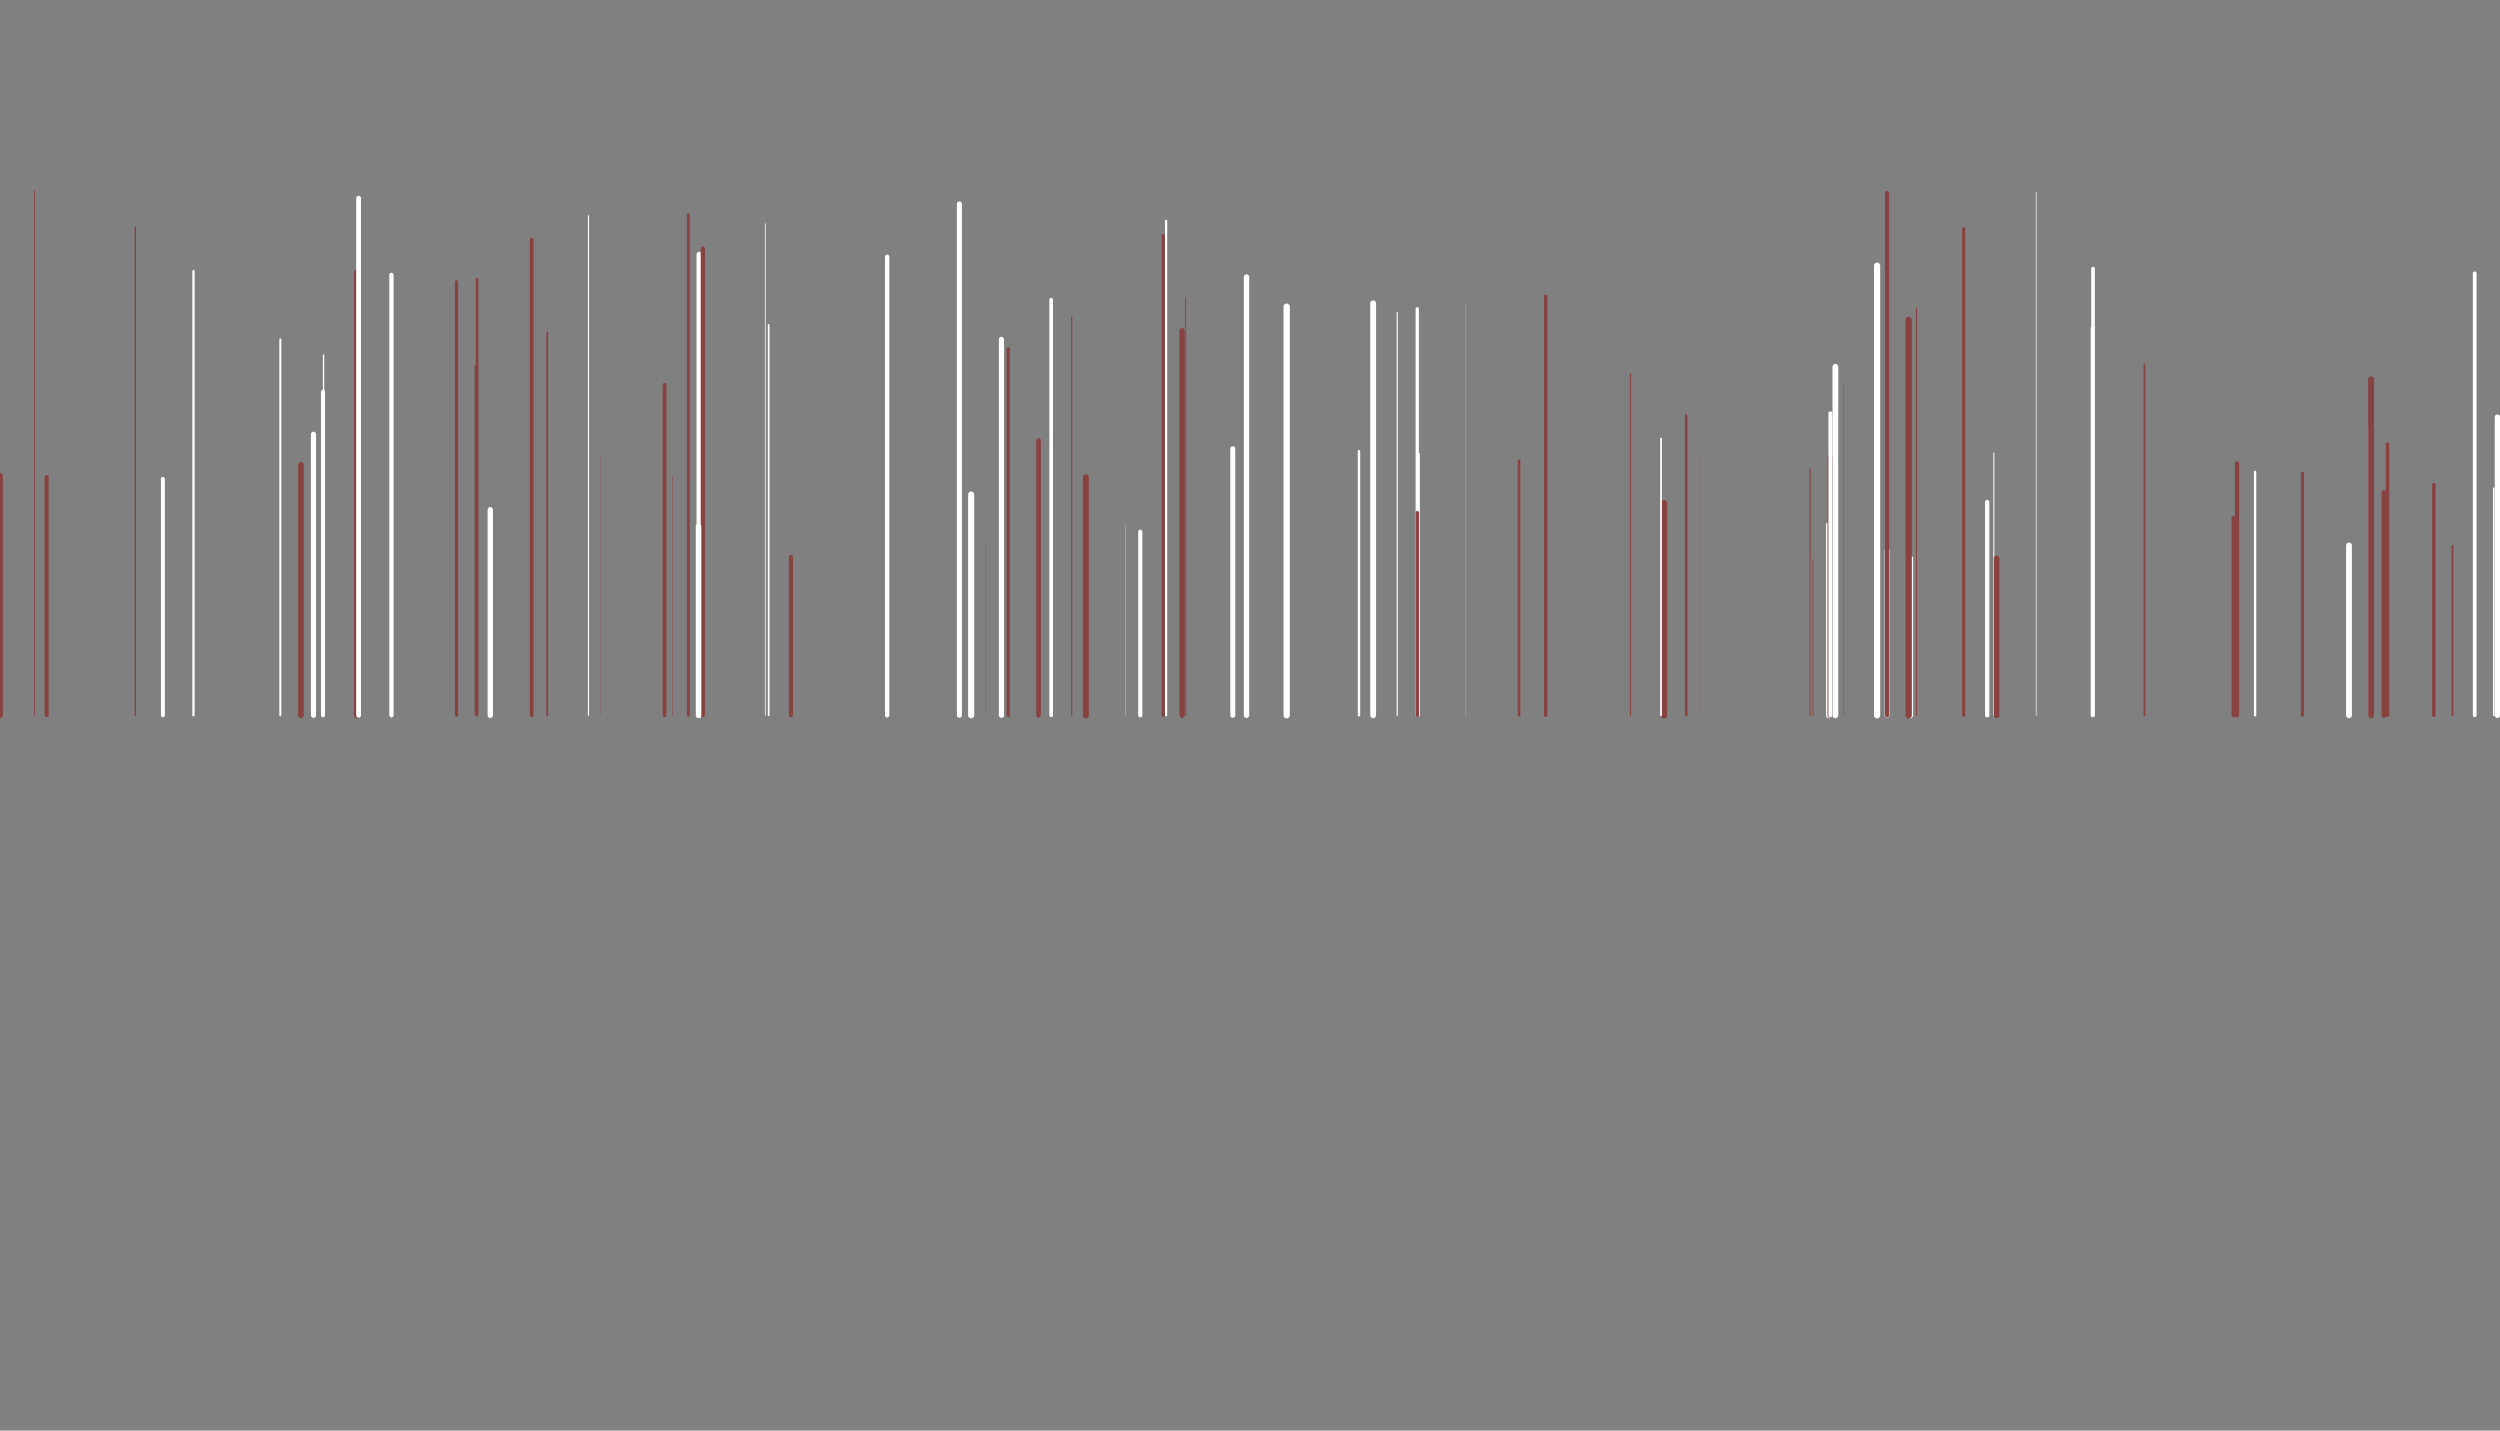 <?xml version="1.0" encoding="utf-8"?>
<svg xmlns="http://www.w3.org/2000/svg" xmlns:xlink="http://www.w3.org/1999/xlink" style="margin: auto; background: rgb(255, 147, 30); display: block; z-index: 1; position: relative; shape-rendering: auto;" width="1924" height="1101" preserveAspectRatio="xMidYMid" viewBox="0 0 1924 1101">
<rect x="0" y="0" width="1924" height="1101" fill="#808080" stroke="none"/>
<g transform="translate(962,550.5) scale(1,1) translate(-962,-550.5)"><style type="text/css">
  @keyframes ld-speed-dash {
    0% { transform: translate(0,-2620.789px); }
    100% { transform: translate(0,2620.789px); }
  }
  .ld.ld-speed-dash {
    animation: ld-speed-dash 2s linear infinite;
  }
</style>
  <g transform="translate(962,550.5)">
    <g style="transform:rotate(45deg)">
      <line x1="83.874" x2="83.874" y1="0" y2="-203.31" stroke="#ffffff" stroke-width="1.84" stroke-linecap="round" class="ld ld-speed-dash" style="animation-delay: -0.573s;animation-duration:2s"></line><line x1="28.223" x2="28.223" y1="0" y2="-314.472" stroke="#ffffff" stroke-width="4.833" stroke-linecap="round" class="ld ld-speed-dash" style="animation-delay: -0.166s;animation-duration:2s"></line><line x1="-687.181" x2="-687.181" y1="0" y2="-340.591" stroke="#884242" stroke-width="4.863" stroke-linecap="round" class="ld ld-speed-dash" style="animation-delay: -1.8s;animation-duration:1s"></line><line x1="-370.443" x2="-370.443" y1="0" y2="-300.426" stroke="#ffffff" stroke-width="1.331" stroke-linecap="round" class="ld ld-speed-dash" style="animation-delay: -1.791s;animation-duration:2s"></line><line x1="-444.222" x2="-444.222" y1="0" y2="-183.693" stroke="#884242" stroke-width="0.388" stroke-linecap="round" class="ld ld-speed-dash" style="animation-delay: -0.947s;animation-duration:2s"></line><line x1="-214.595" x2="-214.595" y1="0" y2="-169.925" stroke="#ffffff" stroke-width="4.701" stroke-linecap="round" class="ld ld-speed-dash" style="animation-delay: -0.348s;animation-duration:2s"></line><line x1="292.827" x2="292.827" y1="0" y2="-262.89" stroke="#884242" stroke-width="0.856" stroke-linecap="round" class="ld ld-speed-dash" style="animation-delay: -0.96s;animation-duration:1s"></line><line x1="318.597" x2="318.597" y1="0" y2="-163.157" stroke="#884242" stroke-width="4.893" stroke-linecap="round" class="ld ld-speed-dash" style="animation-delay: -1.185s;animation-duration:2s"></line><line x1="-746.261" x2="-746.261" y1="0" y2="-289.29" stroke="#ffffff" stroke-width="1.545" stroke-linecap="round" class="ld ld-speed-dash" style="animation-delay: -1.692s;animation-duration:1s"></line><line x1="-64.853" x2="-64.853" y1="0" y2="-202.035" stroke="#884242" stroke-width="0.068" stroke-linecap="round" class="ld ld-speed-dash" style="animation-delay: -1.279s;animation-duration:2s"></line><line x1="94.774" x2="94.774" y1="0" y2="-317.03" stroke="#ffffff" stroke-width="4.48" stroke-linecap="round" class="ld ld-speed-dash" style="animation-delay: -1.186s;animation-duration:1s"></line><line x1="-540.847" x2="-540.847" y1="0" y2="-294.561" stroke="#884242" stroke-width="1.404" stroke-linecap="round" class="ld ld-speed-dash" style="animation-delay: -0.678s;animation-duration:2s"></line><line x1="809.942" x2="809.942" y1="0" y2="-186.395" stroke="#884242" stroke-width="2.29" stroke-linecap="round" class="ld ld-speed-dash" style="animation-delay: -0.74s;animation-duration:1s"></line><line x1="-961.993" x2="-961.993" y1="0" y2="-184.346" stroke="#884242" stroke-width="4.382" stroke-linecap="round" class="ld ld-speed-dash" style="animation-delay: -0.345s;animation-duration:2s"></line><line x1="129.634" x2="129.634" y1="0" y2="-200.912" stroke="#ffffff" stroke-width="2.17" stroke-linecap="round" class="ld ld-speed-dash" style="animation-delay: -0.318s;animation-duration:1s"></line><line x1="490.294" x2="490.294" y1="0" y2="-126.763" stroke="#ffffff" stroke-width="3.715" stroke-linecap="round" class="ld ld-speed-dash" style="animation-delay: -0.299s;animation-duration:1s"></line><line x1="456.959" x2="456.959" y1="0" y2="-254.211" stroke="#884242" stroke-width="0.364" stroke-linecap="round" class="ld ld-speed-dash" style="animation-delay: -0.961s;animation-duration:2s"></line><line x1="-713.418" x2="-713.418" y1="0" y2="-248.983" stroke="#ffffff" stroke-width="3.128" stroke-linecap="round" class="ld ld-speed-dash" style="animation-delay: -0.677s;animation-duration:2s"></line><line x1="450.508" x2="450.508" y1="0" y2="-268.221" stroke="#ffffff" stroke-width="4.44" stroke-linecap="round" class="ld ld-speed-dash" style="animation-delay: -0.791s;animation-duration:1s"></line><line x1="-720.74" x2="-720.74" y1="0" y2="-216.281" stroke="#ffffff" stroke-width="3.969" stroke-linecap="round" class="ld ld-speed-dash" style="animation-delay: -0.522s;animation-duration:1s"></line><line x1="-153.004" x2="-153.004" y1="0" y2="-319.85" stroke="#ffffff" stroke-width="2.77" stroke-linecap="round" class="ld ld-speed-dash" style="animation-delay: -0.033s;animation-duration:2s"></line><line x1="227.554" x2="227.554" y1="0" y2="-322.502" stroke="#884242" stroke-width="2.563" stroke-linecap="round" class="ld ld-speed-dash" style="animation-delay: -1.698s;animation-duration:1s"></line><line x1="508.081" x2="508.081" y1="0" y2="-120.672" stroke="#ffffff" stroke-width="4.497" stroke-linecap="round" class="ld ld-speed-dash" style="animation-delay: -0.845s;animation-duration:1s"></line><line x1="-857.869" x2="-857.869" y1="0" y2="-375.444" stroke="#884242" stroke-width="1.023" stroke-linecap="round" class="ld ld-speed-dash" style="animation-delay: -1.663s;animation-duration:1s"></line><line x1="567.341" x2="567.341" y1="0" y2="-164.149" stroke="#ffffff" stroke-width="3.311" stroke-linecap="round" class="ld ld-speed-dash" style="animation-delay: -0.639s;animation-duration:2s"></line><line x1="-713" x2="-713" y1="0" y2="-277.332" stroke="#ffffff" stroke-width="1.068" stroke-linecap="round" class="ld ld-speed-dash" style="animation-delay: -0.413s;animation-duration:1s"></line><line x1="-203.669" x2="-203.669" y1="0" y2="-131.655" stroke="#884242" stroke-width="0.204" stroke-linecap="round" class="ld ld-speed-dash" style="animation-delay: -1.797s;animation-duration:1s"></line><line x1="-552.797" x2="-552.797" y1="0" y2="-365.938" stroke="#884242" stroke-width="2.859" stroke-linecap="round" class="ld ld-speed-dash" style="animation-delay: -1.326s;animation-duration:2s"></line><line x1="861.864" x2="861.864" y1="0" y2="-221.3" stroke="#ffffff" stroke-width="2.498" stroke-linecap="round" class="ld ld-speed-dash" style="animation-delay: -1.782s;animation-duration:1s"></line><line x1="-49.497" x2="-49.497" y1="0" y2="-321.538" stroke="#884242" stroke-width="0.699" stroke-linecap="round" class="ld ld-speed-dash" style="animation-delay: -0.899s;animation-duration:1s"></line><line x1="128.729" x2="128.729" y1="0" y2="-312.813" stroke="#ffffff" stroke-width="2.538" stroke-linecap="round" class="ld ld-speed-dash" style="animation-delay: -1.161s;animation-duration:1s"></line><line x1="862.801" x2="862.801" y1="0" y2="-258.499" stroke="#884242" stroke-width="4.574" stroke-linecap="round" class="ld ld-speed-dash" style="animation-delay: -0.711s;animation-duration:1s"></line><line x1="957.19" x2="957.19" y1="0" y2="-174.798" stroke="#ffffff" stroke-width="1.19" stroke-linecap="round" class="ld ld-speed-dash" style="animation-delay: -0.239s;animation-duration:1s"></line><line x1="875.451" x2="875.451" y1="0" y2="-208.776" stroke="#884242" stroke-width="2.717" stroke-linecap="round" class="ld ld-speed-dash" style="animation-delay: -0.524s;animation-duration:2s"></line><line x1="445.613" x2="445.613" y1="0" y2="-146.537" stroke="#ffffff" stroke-width="4.572" stroke-linecap="round" class="ld ld-speed-dash" style="animation-delay: -1.64s;animation-duration:2s"></line><line x1="-509.107" x2="-509.107" y1="0" y2="-384.482" stroke="#ffffff" stroke-width="0.88" stroke-linecap="round" class="ld ld-speed-dash" style="animation-delay: -1.831s;animation-duration:2s"></line><line x1="773.52" x2="773.52" y1="0" y2="-187.326" stroke="#ffffff" stroke-width="1.793" stroke-linecap="round" class="ld ld-speed-dash" style="animation-delay: -1.446s;animation-duration:2s"></line><line x1="506.905" x2="506.905" y1="0" y2="-304.323" stroke="#884242" stroke-width="4.896" stroke-linecap="round" class="ld ld-speed-dash" style="animation-delay: -0.937s;animation-duration:1s"></line><line x1="-584.684" x2="-584.684" y1="0" y2="-158.207" stroke="#ffffff" stroke-width="4.1" stroke-linecap="round" class="ld ld-speed-dash" style="animation-delay: -1.495s;animation-duration:1s"></line><line x1="166.193" x2="166.193" y1="0" y2="-317.03" stroke="#ffffff" stroke-width="0.177" stroke-linecap="round" class="ld ld-speed-dash" style="animation-delay: -0.807s;animation-duration:2s"></line><line x1="433.214" x2="433.214" y1="0" y2="-119.892" stroke="#884242" stroke-width="0.692" stroke-linecap="round" class="ld ld-speed-dash" style="animation-delay: -0.175s;animation-duration:2s"></line><line x1="756.945" x2="756.945" y1="0" y2="-151.802" stroke="#884242" stroke-width="3.129" stroke-linecap="round" class="ld ld-speed-dash" style="animation-delay: -1.022s;animation-duration:2s"></line><line x1="-95.935" x2="-95.935" y1="0" y2="-146.062" stroke="#ffffff" stroke-width="0.191" stroke-linecap="round" class="ld ld-speed-dash" style="animation-delay: -0.33s;animation-duration:1s"></line><line x1="-660.725" x2="-660.725" y1="0" y2="-338.936" stroke="#ffffff" stroke-width="3.31" stroke-linecap="round" class="ld ld-speed-dash" style="animation-delay: -0.314s;animation-duration:2s"></line><line x1="605.047" x2="605.047" y1="0" y2="-402.584" stroke="#ffffff" stroke-width="0.504" stroke-linecap="round" class="ld ld-speed-dash" style="animation-delay: -0.915s;animation-duration:1s"></line><line x1="-686.037" x2="-686.037" y1="0" y2="-397.946" stroke="#ffffff" stroke-width="3.701" stroke-linecap="round" class="ld ld-speed-dash" style="animation-delay: -1.151s;animation-duration:1s"></line><line x1="648.792" x2="648.792" y1="0" y2="-343.846" stroke="#ffffff" stroke-width="2.775" stroke-linecap="round" class="ld ld-speed-dash" style="animation-delay: -1.001s;animation-duration:1s"></line><line x1="446.293" x2="446.293" y1="0" y2="-198.224" stroke="#884242" stroke-width="3.728" stroke-linecap="round" class="ld ld-speed-dash" style="animation-delay: -1.782s;animation-duration:1s"></line><line x1="-610.667" x2="-610.667" y1="0" y2="-333.601" stroke="#884242" stroke-width="2.487" stroke-linecap="round" class="ld ld-speed-dash" style="animation-delay: -1.488s;animation-duration:1s"></line><line x1="128.814" x2="128.814" y1="0" y2="-155.957" stroke="#884242" stroke-width="2.582" stroke-linecap="round" class="ld ld-speed-dash" style="animation-delay: -1.114s;animation-duration:1s"></line><line x1="-223.647" x2="-223.647" y1="0" y2="-393.549" stroke="#ffffff" stroke-width="3.861" stroke-linecap="round" class="ld ld-speed-dash" style="animation-delay: -0.776s;animation-duration:1s"></line><line x1="-353.3" x2="-353.3" y1="0" y2="-121.999" stroke="#884242" stroke-width="3.148" stroke-linecap="round" class="ld ld-speed-dash" style="animation-delay: -0.352s;animation-duration:1s"></line><line x1="-594.802" x2="-594.802" y1="0" y2="-335.667" stroke="#884242" stroke-width="2.027" stroke-linecap="round" class="ld ld-speed-dash" style="animation-delay: -0.348s;animation-duration:2s"></line><line x1="-13.234" x2="-13.234" y1="0" y2="-205.167" stroke="#ffffff" stroke-width="3.816" stroke-linecap="round" class="ld ld-speed-dash" style="animation-delay: -0.28s;animation-duration:2s"></line><line x1="-596.188" x2="-596.188" y1="0" y2="-269.051" stroke="#884242" stroke-width="1.05" stroke-linecap="round" class="ld ld-speed-dash" style="animation-delay: -1.022s;animation-duration:1s"></line><line x1="-423.855" x2="-423.855" y1="0" y2="-354.622" stroke="#ffffff" stroke-width="4.2" stroke-linecap="round" class="ld ld-speed-dash" style="animation-delay: -1.904s;animation-duration:1s"></line><line x1="-191.292" x2="-191.292" y1="0" y2="-289.305" stroke="#ffffff" stroke-width="3.96" stroke-linecap="round" class="ld ld-speed-dash" style="animation-delay: -1.848s;animation-duration:1s"></line><line x1="-66.753" x2="-66.753" y1="0" y2="-369.311" stroke="#884242" stroke-width="2.492" stroke-linecap="round" class="ld ld-speed-dash" style="animation-delay: -0.158s;animation-duration:1s"></line><line x1="-279.253" x2="-279.253" y1="0" y2="-352.839" stroke="#ffffff" stroke-width="3.355" stroke-linecap="round" class="ld ld-speed-dash" style="animation-delay: -0.62s;animation-duration:1s"></line><line x1="872.765" x2="872.765" y1="0" y2="-171.332" stroke="#884242" stroke-width="3.956" stroke-linecap="round" class="ld ld-speed-dash" style="animation-delay: -0.057s;animation-duration:2s"></line><line x1="-186.088" x2="-186.088" y1="0" y2="-281.99" stroke="#884242" stroke-width="2.606" stroke-linecap="round" class="ld ld-speed-dash" style="animation-delay: -1.018s;animation-duration:2s"></line><line x1="-126.316" x2="-126.316" y1="0" y2="-183.215" stroke="#884242" stroke-width="4.682" stroke-linecap="round" class="ld ld-speed-dash" style="animation-delay: -1.579s;animation-duration:1s"></line><line x1="-162.735" x2="-162.735" y1="0" y2="-211.46" stroke="#884242" stroke-width="3.556" stroke-linecap="round" class="ld ld-speed-dash" style="animation-delay: -1.96s;animation-duration:2s"></line><line x1="-813.104" x2="-813.104" y1="0" y2="-341.911" stroke="#ffffff" stroke-width="1.709" stroke-linecap="round" class="ld ld-speed-dash" style="animation-delay: -1.427s;animation-duration:2s"></line><line x1="572.476" x2="572.476" y1="0" y2="-201.898" stroke="#ffffff" stroke-width="0.782" stroke-linecap="round" class="ld ld-speed-dash" style="animation-delay: -0.481s;animation-duration:2s"></line><line x1="648.407" x2="648.407" y1="0" y2="-298.048" stroke="#ffffff" stroke-width="2.823" stroke-linecap="round" class="ld ld-speed-dash" style="animation-delay: -0.271s;animation-duration:2s"></line><line x1="207.034" x2="207.034" y1="0" y2="-196.014" stroke="#884242" stroke-width="1.984" stroke-linecap="round" class="ld ld-speed-dash" style="animation-delay: -0.484s;animation-duration:2s"></line><line x1="482.607" x2="482.607" y1="0" y2="-346.042" stroke="#ffffff" stroke-width="4.798" stroke-linecap="round" class="ld ld-speed-dash" style="animation-delay: -1.543s;animation-duration:2s"></line><line x1="-935.472" x2="-935.472" y1="0" y2="-403.669" stroke="#884242" stroke-width="0.682" stroke-linecap="round" class="ld ld-speed-dash" style="animation-delay: -1.462s;animation-duration:2s"></line><line x1="-373.039" x2="-373.039" y1="0" y2="-378.381" stroke="#ffffff" stroke-width="0.585" stroke-linecap="round" class="ld ld-speed-dash" style="animation-delay: -0.301s;animation-duration:2s"></line><line x1="-52.269" x2="-52.269" y1="0" y2="-295.963" stroke="#884242" stroke-width="4.099" stroke-linecap="round" class="ld ld-speed-dash" style="animation-delay: -0.889s;animation-duration:2s"></line><line x1="431.066" x2="431.066" y1="0" y2="-189.949" stroke="#884242" stroke-width="0.84" stroke-linecap="round" class="ld ld-speed-dash" style="animation-delay: -1.256s;animation-duration:2s"></line><line x1="-2.685" x2="-2.685" y1="0" y2="-337.306" stroke="#ffffff" stroke-width="4.151" stroke-linecap="round" class="ld ld-speed-dash" style="animation-delay: -0.862s;animation-duration:1s"></line><line x1="512.881" x2="512.881" y1="0" y2="-313.67" stroke="#884242" stroke-width="0.809" stroke-linecap="round" class="ld ld-speed-dash" style="animation-delay: -1.211s;animation-duration:2s"></line><line x1="-84.441" x2="-84.441" y1="0" y2="-141.3" stroke="#ffffff" stroke-width="3.219" stroke-linecap="round" class="ld ld-speed-dash" style="animation-delay: -1.232s;animation-duration:1s"></line><line x1="549.252" x2="549.252" y1="0" y2="-374.458" stroke="#884242" stroke-width="2.443" stroke-linecap="round" class="ld ld-speed-dash" style="animation-delay: -1.322s;animation-duration:2s"></line><line x1="574.585" x2="574.585" y1="0" y2="-120.722" stroke="#884242" stroke-width="4.318" stroke-linecap="round" class="ld ld-speed-dash" style="animation-delay: -1.14s;animation-duration:2s"></line><line x1="-421.107" x2="-421.107" y1="0" y2="-359.228" stroke="#884242" stroke-width="3.24" stroke-linecap="round" class="ld ld-speed-dash" style="animation-delay: -1.224s;animation-duration:2s"></line><line x1="845.784" x2="845.784" y1="0" y2="-130.748" stroke="#ffffff" stroke-width="4.458" stroke-linecap="round" class="ld ld-speed-dash" style="animation-delay: -0.822s;animation-duration:1s"></line><line x1="-836.647" x2="-836.647" y1="0" y2="-181.97" stroke="#ffffff" stroke-width="3.032" stroke-linecap="round" class="ld ld-speed-dash" style="animation-delay: -0.59s;animation-duration:2s"></line><line x1="-500.144" x2="-500.144" y1="0" y2="-201.247" stroke="#884242" stroke-width="0.185" stroke-linecap="round" class="ld ld-speed-dash" style="animation-delay: -0.227s;animation-duration:1s"></line><line x1="-64.557" x2="-64.557" y1="0" y2="-380.571" stroke="#ffffff" stroke-width="1.714" stroke-linecap="round" class="ld ld-speed-dash" style="animation-delay: -0.104s;animation-duration:1s"></line><line x1="925.395" x2="925.395" y1="0" y2="-130.325" stroke="#884242" stroke-width="1.458" stroke-linecap="round" class="ld ld-speed-dash" style="animation-delay: -1.995s;animation-duration:2s"></line><line x1="911.087" x2="911.087" y1="0" y2="-177.635" stroke="#884242" stroke-width="2.646" stroke-linecap="round" class="ld ld-speed-dash" style="animation-delay: -1.931s;animation-duration:1s"></line><line x1="446.664" x2="446.664" y1="0" y2="-232.448" stroke="#ffffff" stroke-width="3.014" stroke-linecap="round" class="ld ld-speed-dash" style="animation-delay: -0.958s;animation-duration:2s"></line><line x1="960.028" x2="960.028" y1="0" y2="-229.488" stroke="#ffffff" stroke-width="4.15" stroke-linecap="round" class="ld ld-speed-dash" style="animation-delay: -0.669s;animation-duration:1s"></line><line x1="316.336" x2="316.336" y1="0" y2="-213.05" stroke="#ffffff" stroke-width="1.33" stroke-linecap="round" class="ld ld-speed-dash" style="animation-delay: -1.899s;animation-duration:1s"></line><line x1="490.274" x2="490.274" y1="0" y2="-401.933" stroke="#884242" stroke-width="3.228" stroke-linecap="round" class="ld ld-speed-dash" style="animation-delay: -0.46s;animation-duration:1s"></line><line x1="-926.09" x2="-926.09" y1="0" y2="-183.508" stroke="#884242" stroke-width="3.06" stroke-linecap="round" class="ld ld-speed-dash" style="animation-delay: -0.309s;animation-duration:2s"></line><line x1="-424.395" x2="-424.395" y1="0" y2="-145.521" stroke="#ffffff" stroke-width="4.23" stroke-linecap="round" class="ld ld-speed-dash" style="animation-delay: -1.195s;animation-duration:1s"></line><line x1="113.3" x2="113.3" y1="0" y2="-309.984" stroke="#ffffff" stroke-width="0.858" stroke-linecap="round" class="ld ld-speed-dash" style="animation-delay: -0.093s;animation-duration:1s"></line><line x1="346.698" x2="346.698" y1="0" y2="-200.697" stroke="#884242" stroke-width="0.122" stroke-linecap="round" class="ld ld-speed-dash" style="animation-delay: -0.78s;animation-duration:2s"></line><line x1="335.704" x2="335.704" y1="0" y2="-230.574" stroke="#884242" stroke-width="1.917" stroke-linecap="round" class="ld ld-speed-dash" style="animation-delay: -0.386s;animation-duration:2s"></line><line x1="-730.428" x2="-730.428" y1="0" y2="-192.907" stroke="#884242" stroke-width="4.278" stroke-linecap="round" class="ld ld-speed-dash" style="animation-delay: -0.827s;animation-duration:1s"></line><line x1="-450.541" x2="-450.541" y1="0" y2="-254.362" stroke="#884242" stroke-width="2.895" stroke-linecap="round" class="ld ld-speed-dash" style="animation-delay: -0.424s;animation-duration:2s"></line><line x1="688.406" x2="688.406" y1="0" y2="-270.226" stroke="#884242" stroke-width="1.323" stroke-linecap="round" class="ld ld-speed-dash" style="animation-delay: -0.493s;animation-duration:1s"></line><line x1="-432.291" x2="-432.291" y1="0" y2="-385.181" stroke="#884242" stroke-width="2.237" stroke-linecap="round" class="ld ld-speed-dash" style="animation-delay: -1.548s;animation-duration:1s"></line><line x1="-137.178" x2="-137.178" y1="0" y2="-306.407" stroke="#884242" stroke-width="0.811" stroke-linecap="round" class="ld ld-speed-dash" style="animation-delay: -0.879s;animation-duration:2s"></line><line x1="759.618" x2="759.618" y1="0" y2="-193.87" stroke="#884242" stroke-width="3.264" stroke-linecap="round" class="ld ld-speed-dash" style="animation-delay: -0.896s;animation-duration:2s"></line><line x1="942.531" x2="942.531" y1="0" y2="-340.154" stroke="#ffffff" stroke-width="2.858" stroke-linecap="round" class="ld ld-speed-dash" style="animation-delay: -1.108s;animation-duration:1s"></line>
    </g>
  </g>
</g>
</svg>
